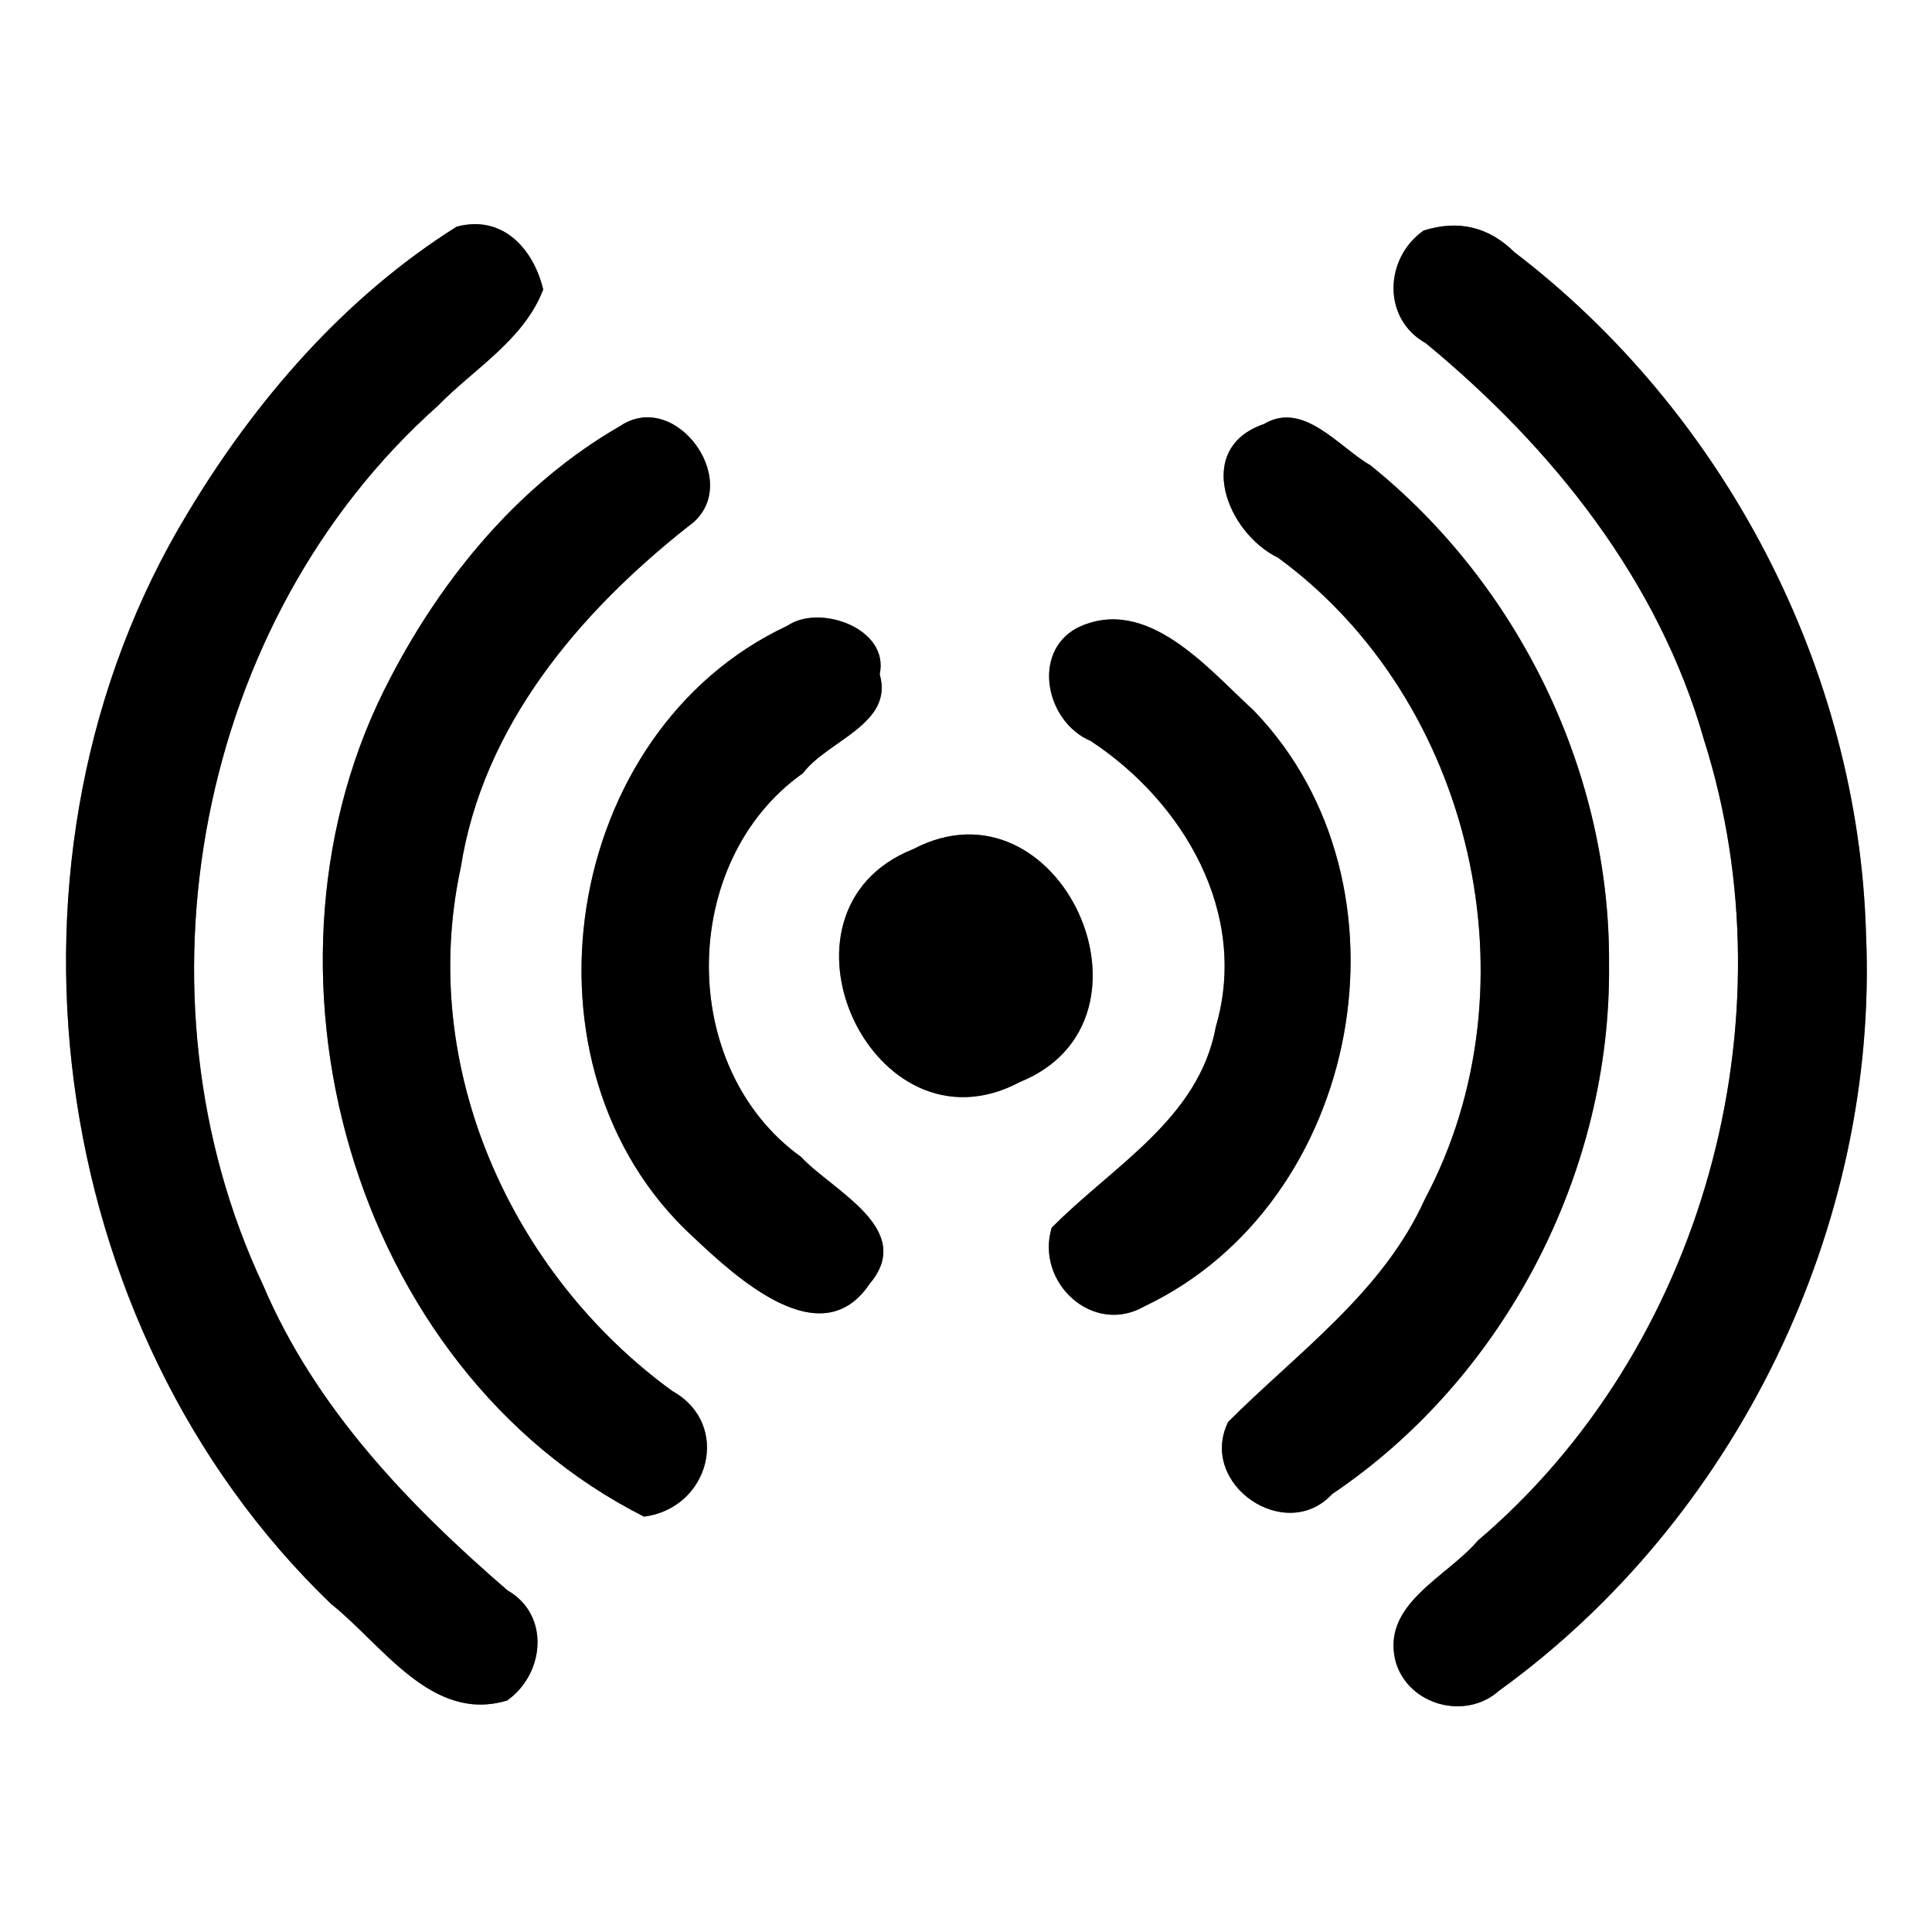 <?xml version="1.0" encoding="UTF-8" ?>
<!DOCTYPE svg PUBLIC "-//W3C//DTD SVG 1.1//EN" "http://www.w3.org/Graphics/SVG/1.1/DTD/svg11.dtd">
<svg width="60pt" height="60pt" viewBox="0 0 60 60" version="1.1" xmlns="http://www.w3.org/2000/svg">
<rect x="0" y="0" width="60" height="60" fill="#808080" stroke="none"/>
<g id="#ffffffff">
<path fill="#ffffff" opacity="1.00" d=" M 0.00 0.00 L 60.00 0.00 L 60.00 60.00 L 0.00 60.00 L 0.00 0.00 M 14.18 7.04 C 10.70 9.23 7.93 12.43 5.83 15.93 C -0.59 26.52 1.35 41.23 10.28 49.81 C 11.88 51.08 13.41 53.52 15.75 52.81 C 16.92 51.98 17.09 50.15 15.76 49.39 C 12.68 46.73 9.79 43.72 8.17 39.91 C 3.93 30.90 6.11 19.27 13.59 12.61 C 14.72 11.45 16.27 10.56 16.87 8.99 C 16.56 7.71 15.60 6.66 14.18 7.04 M 44.21 7.16 C 42.99 8.02 42.92 9.90 44.28 10.66 C 48.20 13.89 51.51 18.02 52.92 22.98 C 55.69 31.70 52.89 41.90 45.90 47.84 C 44.93 48.99 42.86 49.82 43.35 51.63 C 43.76 52.97 45.52 53.43 46.55 52.51 C 53.92 47.19 58.36 38.07 57.95 28.98 C 57.71 20.76 53.55 12.81 47.03 7.83 C 46.23 7.04 45.29 6.82 44.21 7.16 M 19.26 13.23 C 16.15 15.02 13.77 17.89 12.13 21.04 C 7.41 29.97 10.88 42.49 20.00 47.10 C 22.04 46.84 22.73 44.23 20.88 43.20 C 15.86 39.55 12.97 33.11 14.31 26.94 C 15.00 22.54 17.98 19.03 21.37 16.35 C 23.17 15.10 21.03 12.04 19.26 13.23 M 39.25 13.17 C 37.06 13.92 38.10 16.55 39.69 17.32 C 45.75 21.75 47.78 30.62 44.25 37.24 C 42.95 40.13 40.31 41.99 38.14 44.16 C 37.20 46.10 39.93 47.96 41.37 46.40 C 46.72 42.80 50.04 36.41 49.97 29.96 C 50.02 24.02 47.18 18.17 42.56 14.45 C 41.58 13.89 40.48 12.43 39.25 13.17 M 24.46 19.43 C 17.43 22.71 15.81 33.15 21.51 38.40 C 22.85 39.66 25.49 42.12 27.00 39.88 C 28.46 38.17 25.85 36.98 24.88 35.93 C 21.03 33.17 21.07 26.74 24.94 24.01 C 25.69 23.00 27.77 22.49 27.32 20.94 C 27.63 19.51 25.45 18.75 24.46 19.43 M 33.45 19.50 C 32.02 20.27 32.49 22.43 33.87 23.01 C 36.76 24.91 38.79 28.37 37.76 31.88 C 37.24 34.75 34.54 36.22 32.66 38.13 C 32.15 39.83 33.94 41.49 35.54 40.57 C 42.30 37.36 44.15 27.49 38.95 22.08 C 37.51 20.76 35.61 18.45 33.45 19.50 M 28.36 26.37 C 23.54 28.29 27.09 36.05 31.68 33.60 C 36.41 31.68 32.92 23.98 28.36 26.37 Z" />
</g>
<g id="#000000ff">
<path fill="#000000" opacity="1.00" d=" M 14.18 7.04 C 15.60 6.66 16.56 7.71 16.87 8.99 C 16.27 10.56 14.72 11.45 13.59 12.61 C 6.11 19.27 3.93 30.90 8.17 39.91 C 9.79 43.72 12.68 46.73 15.76 49.39 C 17.09 50.15 16.92 51.98 15.75 52.81 C 13.41 53.52 11.88 51.08 10.28 49.81 C 1.35 41.23 -0.59 26.52 5.83 15.93 C 7.93 12.43 10.70 9.23 14.18 7.04 Z" />
<path fill="#000000" opacity="1.00" d=" M 44.21 7.16 C 45.29 6.82 46.23 7.04 47.03 7.83 C 53.55 12.81 57.71 20.76 57.95 28.98 C 58.36 38.07 53.92 47.19 46.55 52.51 C 45.52 53.43 43.76 52.97 43.35 51.63 C 42.86 49.82 44.93 48.99 45.90 47.84 C 52.89 41.90 55.69 31.70 52.92 22.98 C 51.51 18.02 48.20 13.89 44.28 10.66 C 42.92 9.90 42.99 8.02 44.21 7.16 Z" />
<path fill="#000000" opacity="1.00" d=" M 19.26 13.23 C 21.03 12.04 23.17 15.10 21.37 16.35 C 17.98 19.03 15.00 22.54 14.31 26.94 C 12.97 33.11 15.86 39.55 20.88 43.20 C 22.73 44.23 22.04 46.84 20.00 47.10 C 10.88 42.49 7.41 29.97 12.13 21.04 C 13.77 17.89 16.15 15.02 19.26 13.23 Z" />
<path fill="#000000" opacity="1.00" d=" M 39.25 13.17 C 40.48 12.43 41.58 13.89 42.56 14.45 C 47.18 18.17 50.02 24.02 49.97 29.96 C 50.04 36.41 46.72 42.80 41.37 46.40 C 39.93 47.96 37.20 46.10 38.14 44.16 C 40.31 41.99 42.95 40.13 44.25 37.24 C 47.78 30.62 45.75 21.75 39.69 17.32 C 38.10 16.55 37.06 13.92 39.25 13.17 Z" />
<path fill="#000000" opacity="1.00" d=" M 24.46 19.43 C 25.45 18.75 27.63 19.51 27.32 20.94 C 27.77 22.49 25.69 23.00 24.94 24.01 C 21.07 26.74 21.03 33.17 24.88 35.93 C 25.85 36.98 28.46 38.17 27.00 39.88 C 25.49 42.12 22.85 39.66 21.51 38.40 C 15.81 33.15 17.43 22.71 24.46 19.43 Z" />
<path fill="#000000" opacity="1.00" d=" M 33.45 19.50 C 35.61 18.45 37.51 20.76 38.95 22.08 C 44.15 27.49 42.30 37.36 35.54 40.57 C 33.94 41.49 32.15 39.83 32.66 38.13 C 34.54 36.22 37.24 34.75 37.76 31.88 C 38.79 28.37 36.76 24.91 33.87 23.01 C 32.49 22.43 32.02 20.27 33.45 19.50 Z" />
<path fill="#000000" opacity="1.00" d=" M 28.36 26.37 C 32.92 23.98 36.41 31.68 31.68 33.60 C 27.09 36.05 23.54 28.29 28.36 26.37 Z" />
</g>
</svg>
